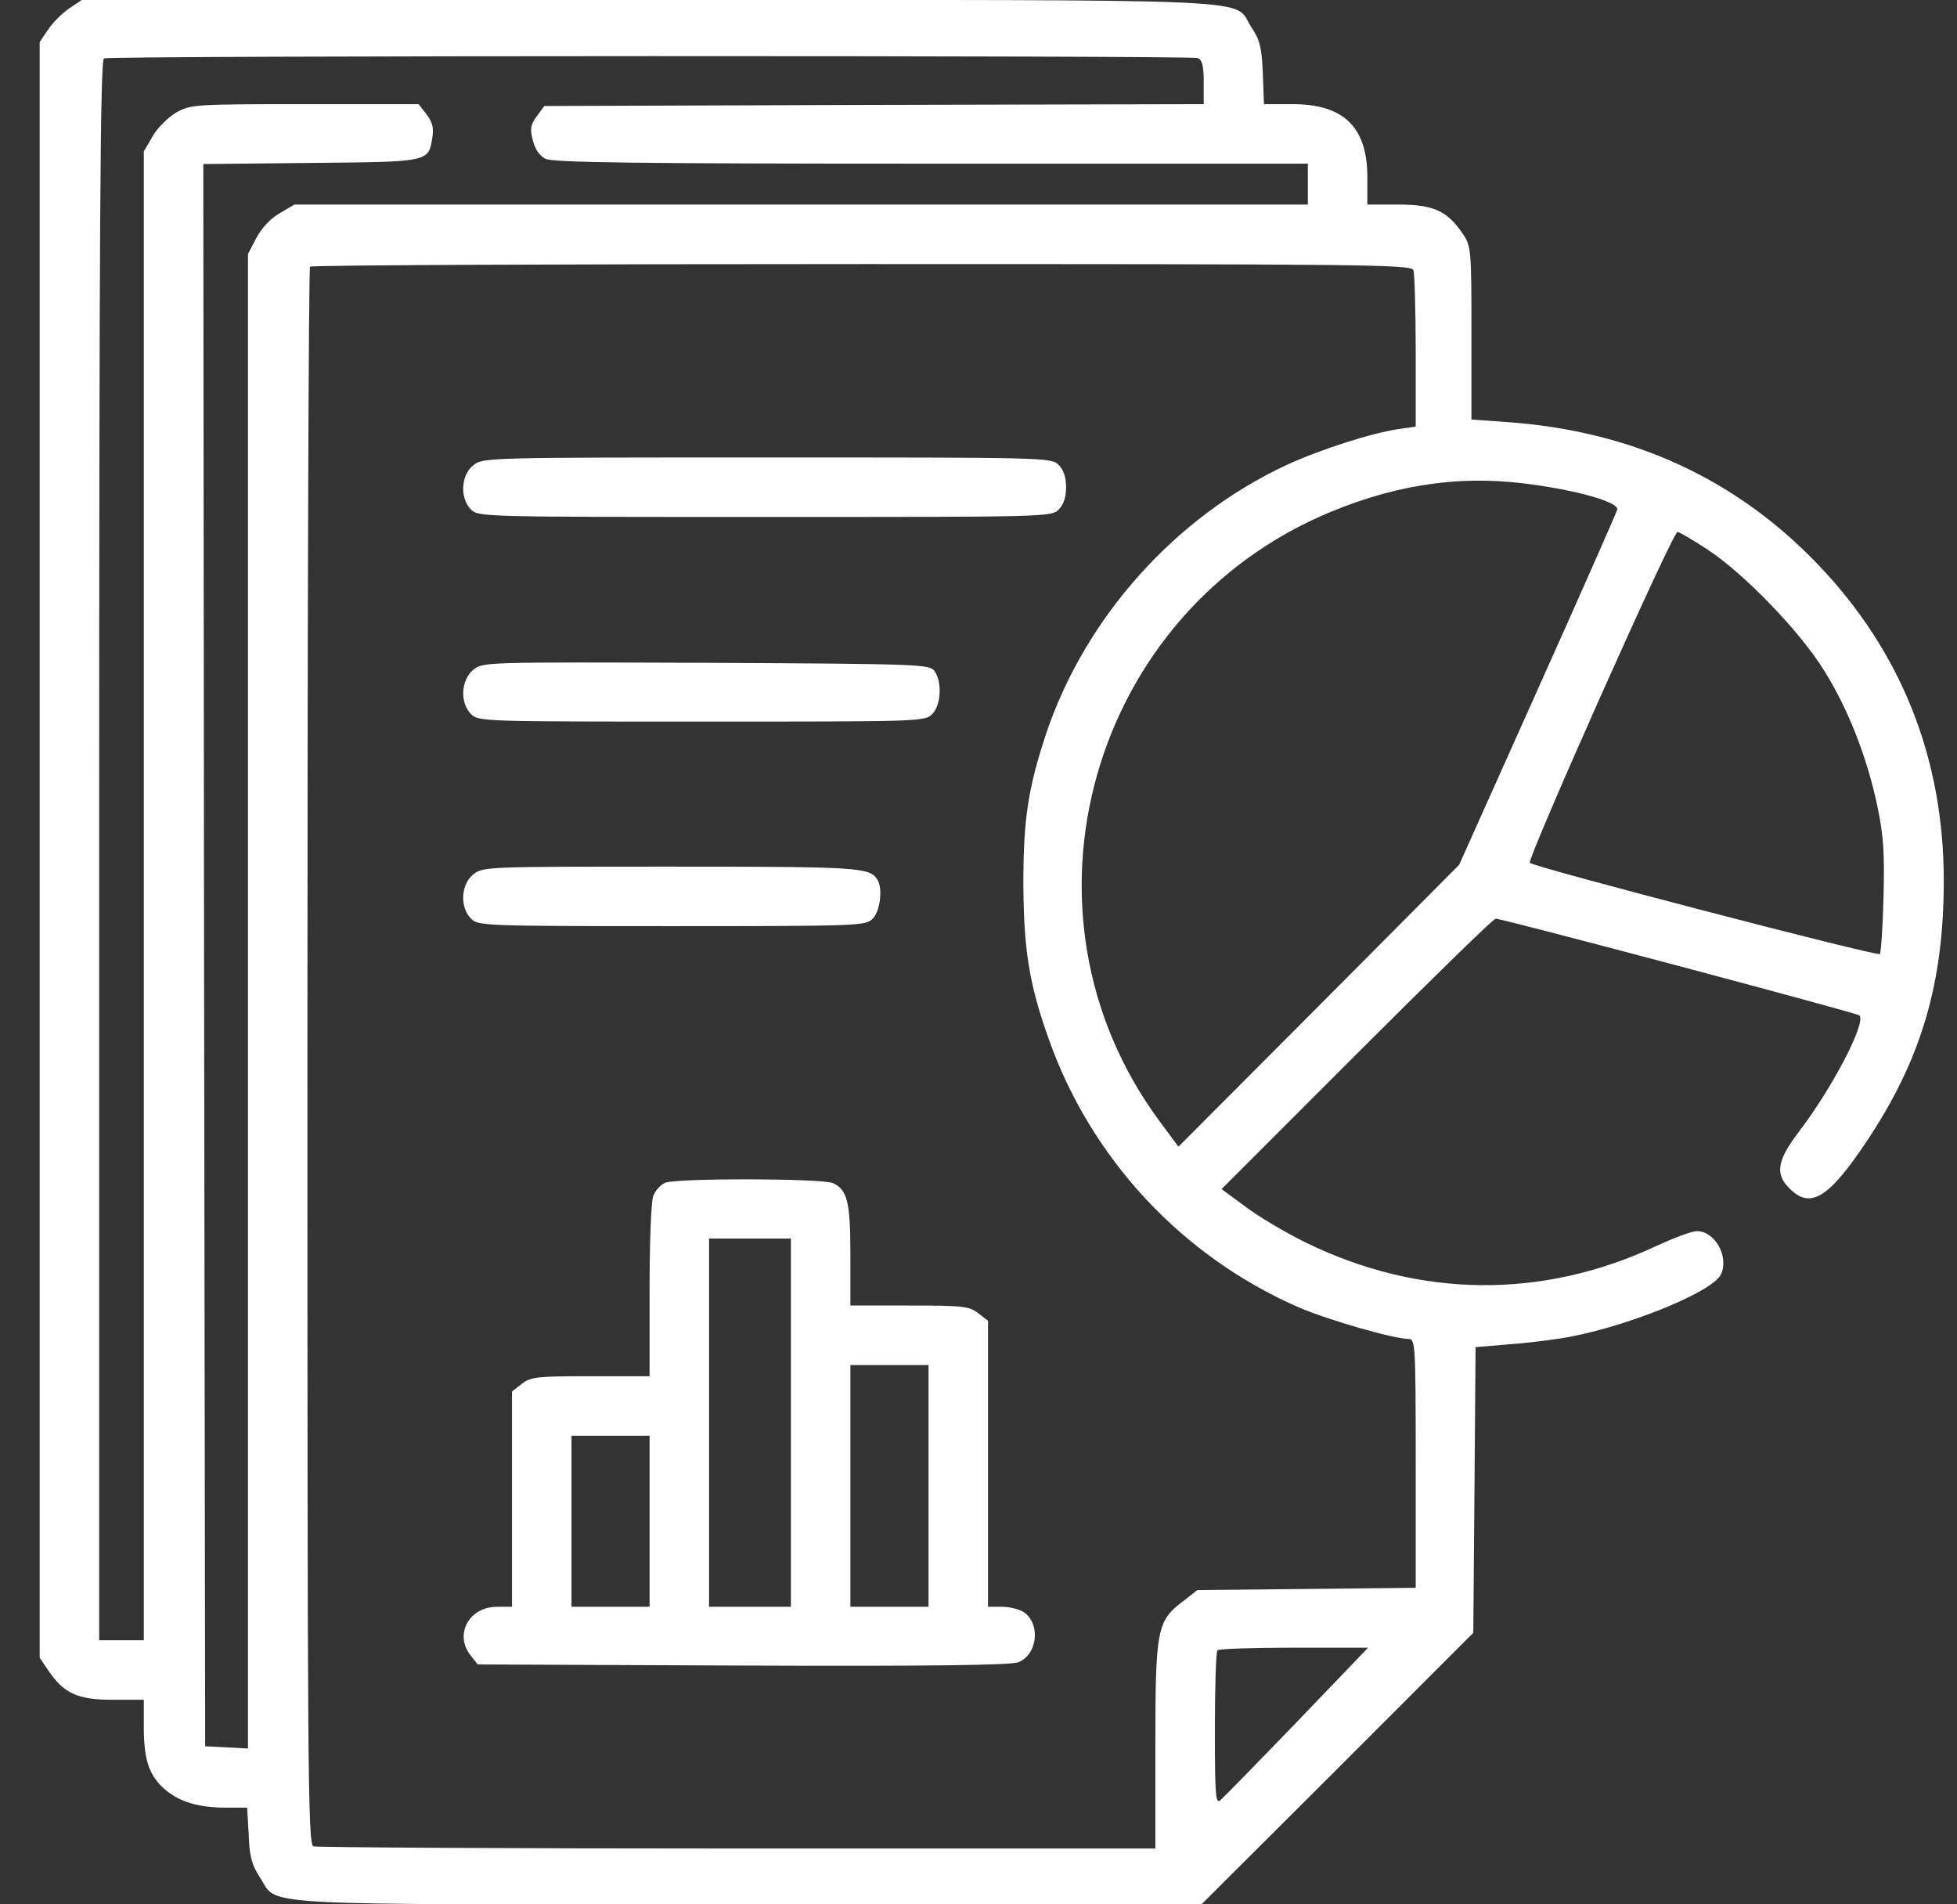 <svg width="37" height="36" viewBox="0 0 37 36" fill="none" xmlns="http://www.w3.org/2000/svg">
<rect x="0" y="0" width="37" height="36" fill="#333333" stroke="none"/>
<g clip-path="url(#clip0_2895_202544)">
<path d="M1.305 0.162C1.179 0.246 0.996 0.429 0.912 0.555L0.75 0.795V16.066V31.338L0.912 31.577C1.207 32.013 1.467 32.133 2.128 32.133H2.719V32.66C2.719 33.279 2.824 33.581 3.134 33.841C3.408 34.066 3.759 34.172 4.273 34.172H4.673L4.702 34.685C4.716 35.1 4.765 35.262 4.912 35.487C5.278 36.042 4.561 36 14.152 36H22.716L25.289 33.434L27.855 30.867L27.877 28.167L27.898 25.467L28.474 25.418C28.791 25.397 29.248 25.341 29.48 25.305C30.619 25.137 32.384 24.434 32.538 24.089C32.693 23.759 32.426 23.273 32.081 23.273C31.99 23.273 31.652 23.4 31.329 23.548C29.163 24.567 26.836 24.539 24.691 23.491C24.305 23.302 23.784 22.992 23.545 22.809L23.095 22.479L25.655 19.919C27.054 18.52 28.235 17.367 28.277 17.367C28.411 17.367 35.098 19.146 35.154 19.195C35.294 19.322 34.641 20.573 33.994 21.417C33.6 21.938 33.558 22.198 33.832 22.465C34.226 22.866 34.577 22.655 35.309 21.551C36.328 20.018 36.75 18.577 36.75 16.65C36.75 14.337 35.948 12.319 34.373 10.673C32.819 9.049 30.858 8.149 28.509 7.98L27.82 7.931V6.293C27.82 4.711 27.813 4.655 27.659 4.423C27.363 3.987 27.103 3.867 26.442 3.867H25.852V3.354C25.852 2.405 25.409 1.969 24.438 1.969H23.897L23.876 1.385C23.855 0.893 23.82 0.752 23.658 0.513C23.292 -0.042 24.27 -7.62939e-06 12.26 -7.62939e-06H1.545L1.305 0.162ZM22.645 1.097C22.73 1.132 22.758 1.245 22.758 1.554V1.969L16.528 1.983L10.291 2.004L10.151 2.194C10.031 2.355 10.017 2.433 10.073 2.651C10.116 2.82 10.2 2.946 10.312 3.002C10.453 3.073 12.021 3.094 17.611 3.094H24.727V3.48V3.867H15.15H5.566L5.292 4.029C5.116 4.127 4.955 4.303 4.849 4.493L4.688 4.802V18.928V33.054L4.287 33.033L3.879 33.012L3.858 18.056L3.844 3.101L5.883 3.08C8.133 3.059 8.098 3.066 8.175 2.595C8.203 2.412 8.175 2.306 8.062 2.159L7.915 1.969H5.763C3.668 1.969 3.612 1.976 3.337 2.123C3.183 2.215 2.979 2.412 2.888 2.573L2.719 2.862V16.931V31.008H2.297H1.875V16.073C1.875 4.191 1.896 1.132 1.966 1.104C2.093 1.048 22.512 1.048 22.645 1.097ZM26.723 5.105C26.744 5.168 26.766 5.857 26.766 6.638V8.065L26.47 8.107C25.95 8.177 24.93 8.508 24.312 8.796C22.209 9.78 20.515 11.679 19.777 13.873C19.439 14.899 19.348 15.483 19.348 16.699C19.355 17.944 19.453 18.584 19.819 19.617C20.62 21.902 22.35 23.759 24.572 24.722C25.134 24.961 26.358 25.312 26.632 25.312C26.759 25.312 26.766 25.411 26.766 27.668V30.016L24.706 30.038L22.638 30.059L22.378 30.262C21.872 30.642 21.844 30.79 21.844 32.991V34.945H13.941C9.595 34.945 5.988 34.924 5.925 34.903C5.82 34.861 5.812 33.483 5.812 19.976C5.812 11.784 5.834 5.062 5.862 5.041C5.883 5.013 10.58 4.992 16.296 4.992C25.697 4.992 26.681 4.999 26.723 5.105ZM29.086 9.176C29.944 9.302 30.605 9.506 30.577 9.633C30.562 9.689 29.887 11.222 29.072 13.036L27.588 16.348L24.938 19.012L22.28 21.677L21.921 21.192C19.003 17.248 20.606 11.559 25.163 9.675C26.491 9.127 27.736 8.965 29.086 9.176ZM32.278 10.385C32.974 10.842 34.029 11.932 34.493 12.684C34.95 13.416 35.309 14.344 35.498 15.258C35.611 15.799 35.632 16.123 35.611 16.959C35.597 17.529 35.562 18.014 35.541 18.035C35.491 18.084 29.016 16.397 28.924 16.312C28.861 16.256 31.624 10.055 31.716 10.055C31.744 10.055 31.997 10.202 32.278 10.385ZM24.523 32.548C23.784 33.314 23.131 33.982 23.074 34.031C22.983 34.109 22.969 33.954 22.969 32.681C22.969 31.887 22.99 31.219 23.018 31.198C23.039 31.169 23.693 31.148 24.466 31.148H25.866L24.523 32.548Z" fill="white"/>
<path d="M8.948 8.796C8.716 8.979 8.688 9.415 8.906 9.633C9.047 9.773 9.138 9.773 14.461 9.773C19.784 9.773 19.875 9.773 20.016 9.633C20.107 9.541 20.156 9.401 20.156 9.211C20.156 9.021 20.107 8.88 20.016 8.789C19.875 8.648 19.784 8.648 14.503 8.648C9.18 8.648 9.131 8.648 8.948 8.796Z" fill="white"/>
<path d="M8.955 12.656C8.716 12.846 8.688 13.282 8.906 13.5C9.047 13.641 9.138 13.641 13.266 13.641C17.393 13.641 17.484 13.641 17.625 13.5C17.794 13.331 17.815 12.888 17.667 12.684C17.569 12.558 17.428 12.551 13.35 12.53C9.166 12.516 9.138 12.516 8.955 12.656Z" fill="white"/>
<path d="M8.948 16.53C8.716 16.713 8.688 17.149 8.906 17.367C9.04 17.501 9.138 17.508 12.703 17.508C16.268 17.508 16.366 17.501 16.5 17.367C16.641 17.227 16.697 16.784 16.584 16.622C16.437 16.397 16.219 16.383 12.682 16.383C9.202 16.383 9.131 16.383 8.948 16.53Z" fill="white"/>
<path d="M12.577 22.359C12.492 22.395 12.387 22.507 12.352 22.605C12.309 22.711 12.281 23.512 12.281 24.405V26.016H11.163C10.144 26.016 10.031 26.03 9.863 26.163L9.68 26.304V28.343V30.375H9.398C8.864 30.375 8.583 30.902 8.899 31.296L9.033 31.465L14.053 31.486C17.59 31.5 19.123 31.479 19.256 31.423C19.615 31.275 19.678 30.706 19.362 30.48C19.277 30.424 19.095 30.375 18.947 30.375H18.68V27.675V24.968L18.497 24.827C18.328 24.694 18.216 24.68 17.196 24.68H16.078V23.73C16.078 22.718 16.022 22.493 15.748 22.366C15.544 22.275 12.816 22.268 12.577 22.359ZM14.953 26.895V30.375H14.18H13.406V26.895V23.414H14.18H14.953V26.895ZM17.555 28.09V30.375H16.816H16.078V28.09V25.805H16.816H17.555V28.09ZM12.281 28.758V30.375H11.543H10.805V28.758V27.141H11.543H12.281V28.758Z" fill="white"/>
</g>
<defs>
<clipPath id="clip0_2895_202544">
<rect width="36" height="36" fill="white" transform="translate(0.75)"/>
</clipPath>
</defs>
</svg>
